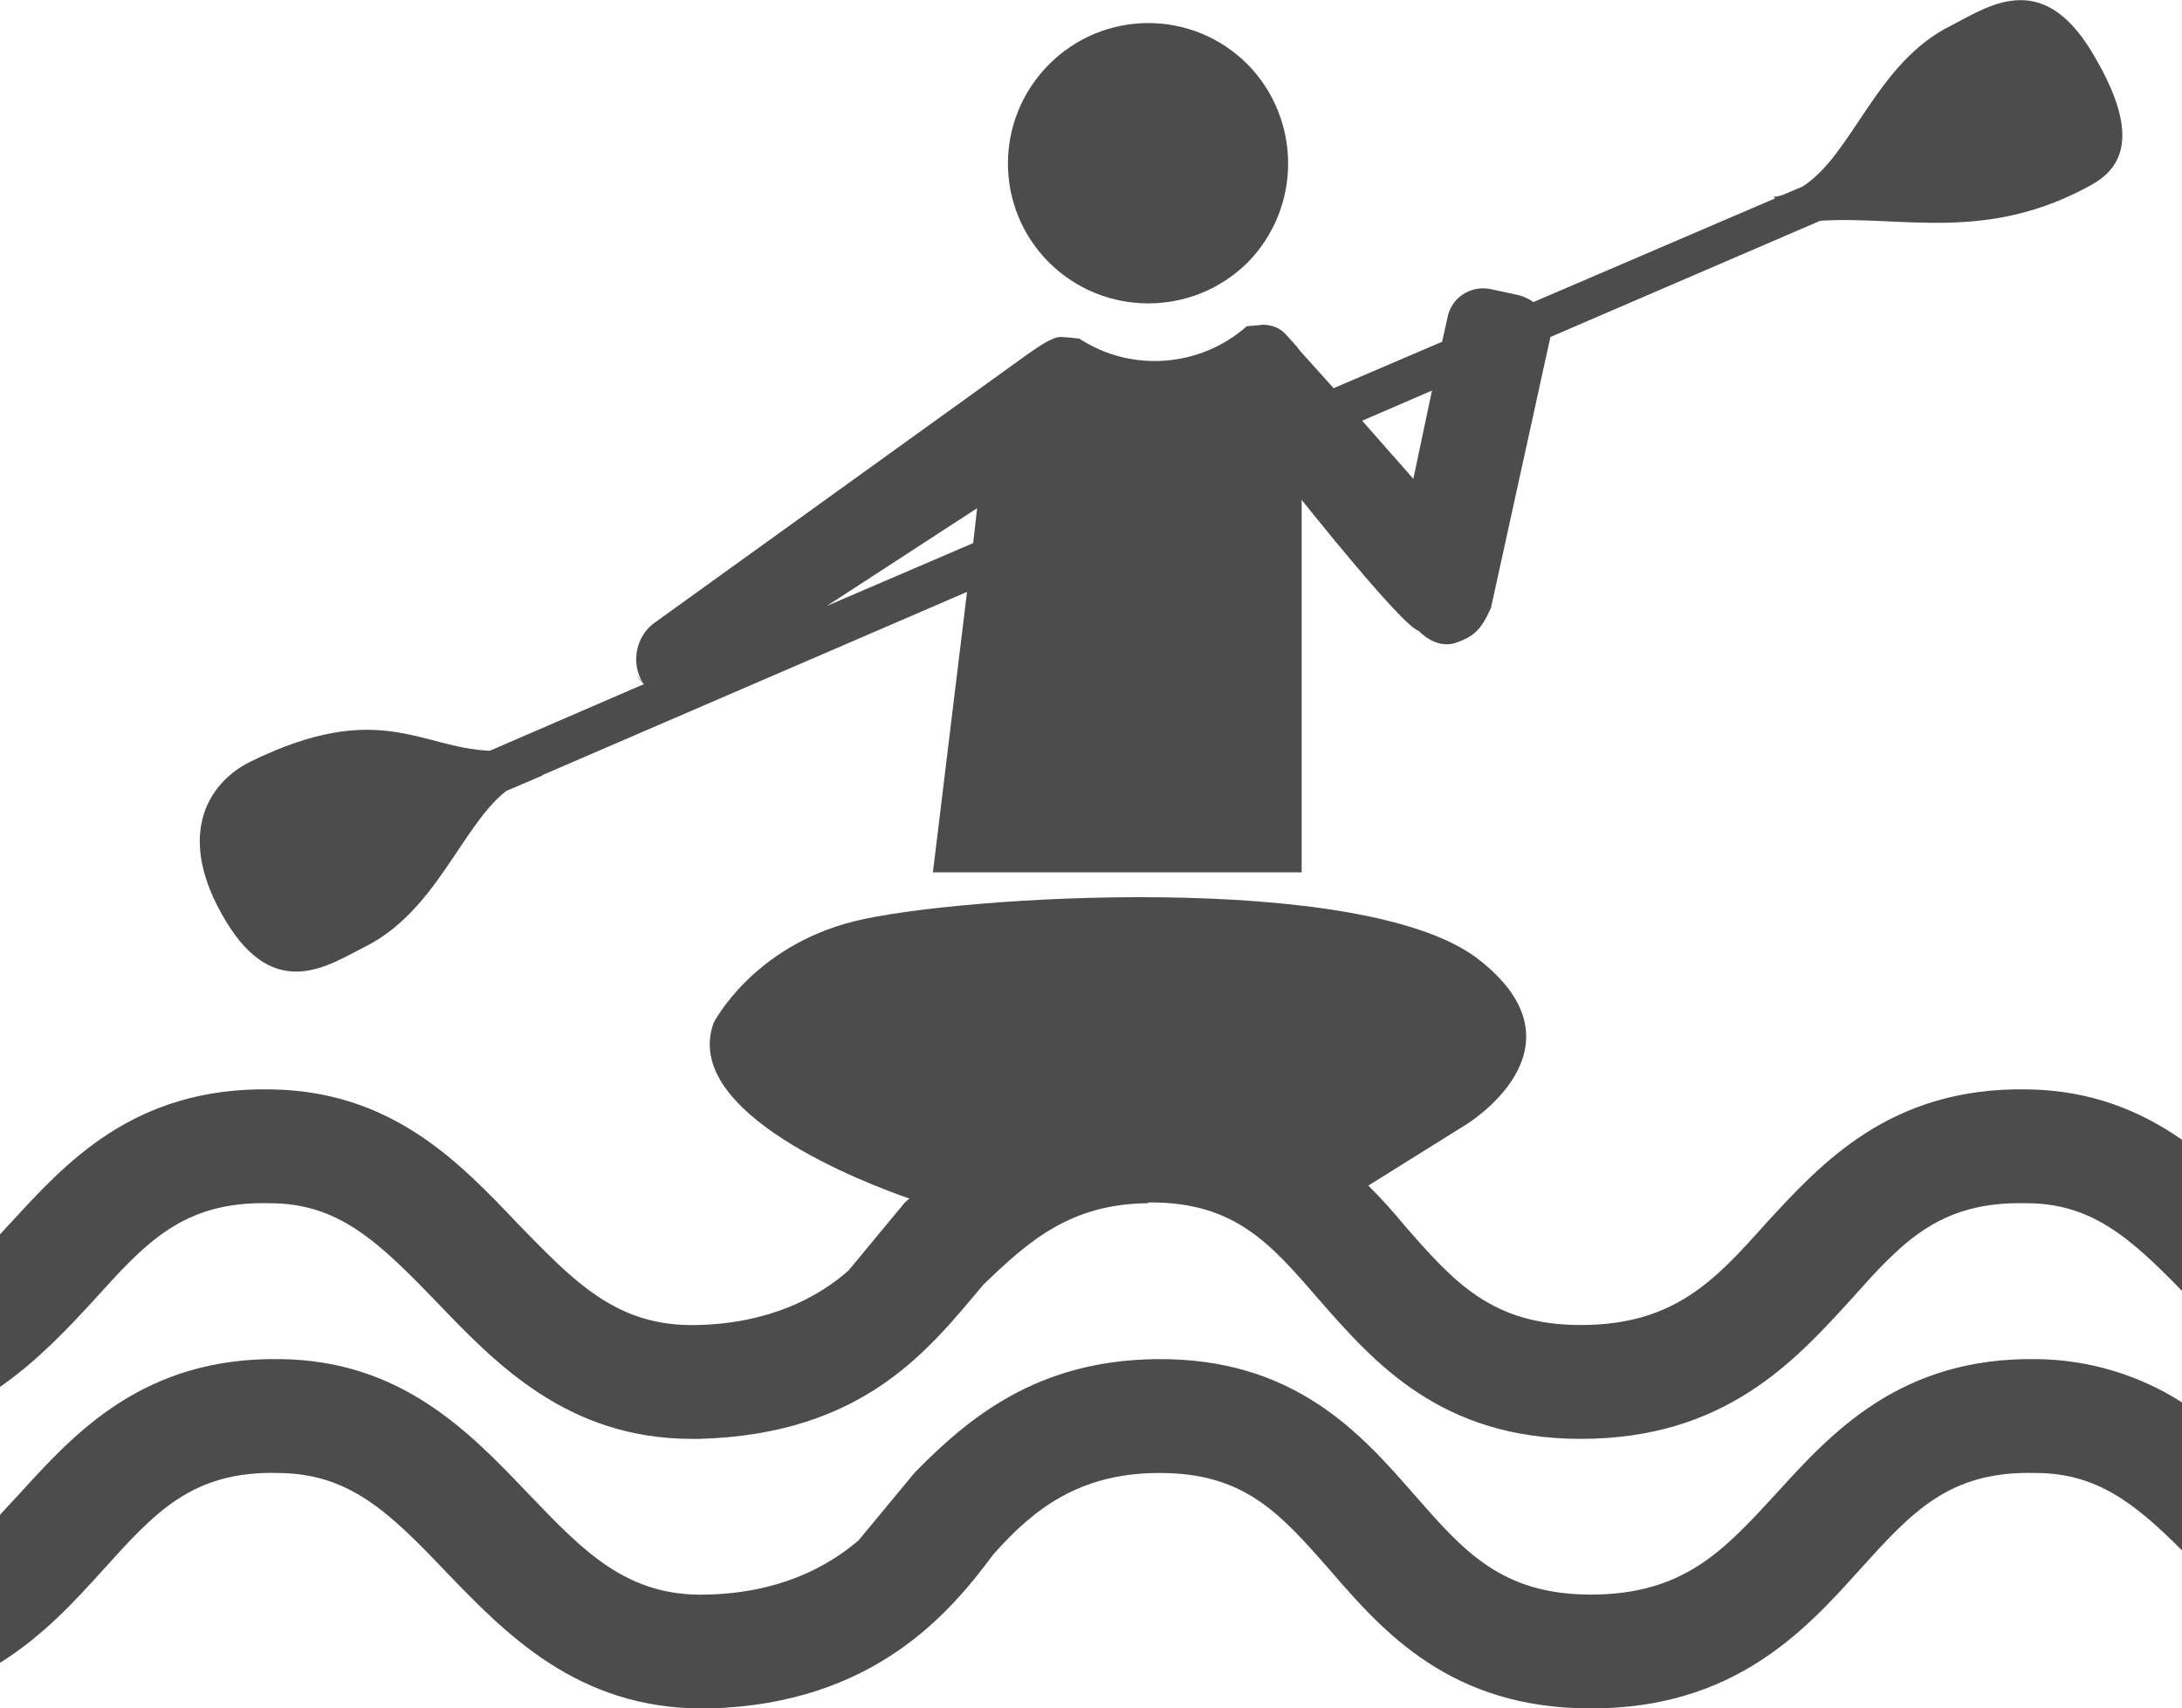 <?xml version="1.0" encoding="UTF-8"?>
<svg xmlns="http://www.w3.org/2000/svg" xmlns:xlink="http://www.w3.org/1999/xlink" width="11" height="8.612" viewBox="0 0 11 8.612" version="1.1">
<g id="surface1">
<path style=" stroke:none;fill-rule:nonzero;fill:rgb(30%,30%,30%);fill-opacity:1;" d="M 8.953 7.531 C 8.691 7.816 8.488 8.039 8.02 8.039 C 7.57 8.039 7.379 7.82 7.133 7.539 C 6.863 7.23 6.527 6.844 5.828 6.852 C 5.227 6.859 4.883 7.148 4.613 7.422 L 4.328 7.766 C 4.168 7.902 3.926 8.031 3.562 8.039 C 3.16 8.051 2.941 7.82 2.664 7.531 C 2.363 7.215 2.02 6.859 1.414 6.852 C 0.723 6.84 0.375 7.227 0.098 7.531 C 0.066 7.566 0.031 7.602 0 7.637 L 0 8.383 C 0.219 8.246 0.379 8.07 0.52 7.914 C 0.781 7.625 0.969 7.414 1.406 7.426 C 1.758 7.43 1.957 7.617 2.25 7.926 C 2.547 8.234 2.91 8.613 3.539 8.613 C 3.551 8.613 3.562 8.613 3.578 8.613 C 4.41 8.59 4.793 8.125 5.008 7.836 C 5.215 7.602 5.445 7.43 5.832 7.426 C 5.84 7.426 5.844 7.426 5.848 7.426 C 6.273 7.426 6.453 7.629 6.703 7.914 C 6.973 8.227 7.312 8.613 8.02 8.613 C 8.738 8.613 9.094 8.227 9.375 7.914 C 9.637 7.625 9.824 7.414 10.262 7.426 C 10.566 7.426 10.758 7.574 11 7.816 L 11 7.07 C 10.781 6.93 10.527 6.855 10.27 6.852 C 9.578 6.84 9.23 7.227 8.953 7.531 Z M 8.953 7.531 "/>
<path style=" stroke:none;fill-rule:nonzero;fill:rgb(30%,30%,30%);fill-opacity:1;" d="M 10.219 5.492 C 9.527 5.48 9.18 5.867 8.902 6.168 C 8.645 6.457 8.438 6.68 7.969 6.68 C 7.52 6.68 7.328 6.461 7.082 6.18 C 7.027 6.113 6.965 6.043 6.898 5.977 L 7.387 5.672 C 7.387 5.672 8.031 5.285 7.453 4.836 C 6.875 4.387 4.82 4.516 4.305 4.645 C 3.793 4.773 3.598 5.156 3.598 5.156 C 3.43 5.613 4.371 5.969 4.586 6.043 C 4.578 6.047 4.57 6.055 4.562 6.062 L 4.277 6.406 C 4.121 6.543 3.875 6.672 3.516 6.68 C 3.109 6.691 2.895 6.461 2.613 6.172 C 2.312 5.855 1.973 5.5 1.363 5.492 C 0.672 5.48 0.328 5.867 0.051 6.168 C 0.031 6.188 0.016 6.207 0 6.223 L 0 6.992 C 0.191 6.859 0.34 6.699 0.473 6.555 C 0.734 6.266 0.922 6.055 1.359 6.066 C 1.707 6.066 1.906 6.258 2.203 6.566 C 2.496 6.871 2.859 7.254 3.488 7.254 C 3.504 7.254 3.516 7.254 3.527 7.254 C 4.359 7.23 4.684 6.801 4.957 6.477 C 5.184 6.258 5.395 6.07 5.785 6.066 C 5.789 6.062 5.793 6.062 5.801 6.062 C 6.227 6.062 6.406 6.27 6.652 6.555 C 6.926 6.867 7.262 7.254 7.969 7.254 C 8.691 7.254 9.043 6.867 9.328 6.555 C 9.586 6.266 9.773 6.055 10.215 6.066 C 10.539 6.066 10.734 6.234 11 6.508 L 11 5.746 C 10.793 5.602 10.543 5.496 10.219 5.492 Z M 10.219 5.492 "/>
<path style=" stroke:none;fill-rule:nonzero;fill:rgb(30%,30%,30%);fill-opacity:1;" d="M 6.289 0.324 C 6.562 0.602 6.562 1.047 6.289 1.324 C 6.012 1.598 5.566 1.598 5.289 1.324 C 5.012 1.047 5.012 0.602 5.289 0.324 C 5.566 0.047 6.012 0.047 6.289 0.324 Z M 6.289 0.324 "/>
<path style=" stroke:none;fill-rule:nonzero;fill:rgb(30%,30%,30%);fill-opacity:1;" d="M 10.543 0.258 C 10.289 -0.16 10.02 0.035 9.836 0.129 C 9.457 0.316 9.34 0.781 9.086 0.941 L 8.984 0.984 C 8.969 0.988 8.957 0.992 8.941 0.992 L 8.949 1 L 7.73 1.523 C 7.711 1.508 7.684 1.496 7.656 1.488 L 7.512 1.457 C 7.414 1.438 7.316 1.5 7.297 1.602 L 7.27 1.723 L 6.723 1.957 L 6.555 1.77 C 6.531 1.738 6.512 1.719 6.484 1.688 C 6.453 1.652 6.41 1.637 6.363 1.637 C 6.344 1.641 6.316 1.641 6.285 1.645 C 6.051 1.852 5.703 1.879 5.441 1.707 C 5.402 1.703 5.371 1.699 5.344 1.699 C 5.301 1.699 5.215 1.762 5.176 1.789 L 3.309 3.133 C 3.207 3.199 3.176 3.34 3.242 3.445 L 3.211 3.406 C 3.219 3.422 3.234 3.438 3.246 3.449 L 2.469 3.785 C 2.117 3.77 1.91 3.523 1.262 3.84 C 1.043 3.949 0.883 4.219 1.137 4.641 C 1.387 5.059 1.66 4.863 1.84 4.773 C 2.199 4.594 2.328 4.164 2.551 3.988 L 2.734 3.91 C 2.734 3.906 2.738 3.906 2.738 3.906 L 4.875 2.984 L 4.703 4.398 L 6.562 4.398 L 6.562 2.52 C 6.562 2.52 7.074 3.164 7.152 3.18 C 7.152 3.18 7.234 3.273 7.336 3.242 C 7.434 3.207 7.465 3.176 7.516 3.066 L 7.816 1.699 L 9.176 1.113 C 9.59 1.086 10.016 1.227 10.547 0.93 C 10.699 0.844 10.797 0.676 10.543 0.258 Z M 4.906 2.738 L 4.168 3.055 L 4.926 2.562 Z M 7.125 2.414 L 6.867 2.121 L 7.219 1.969 Z M 7.125 2.414 "/>
</g>
</svg>
